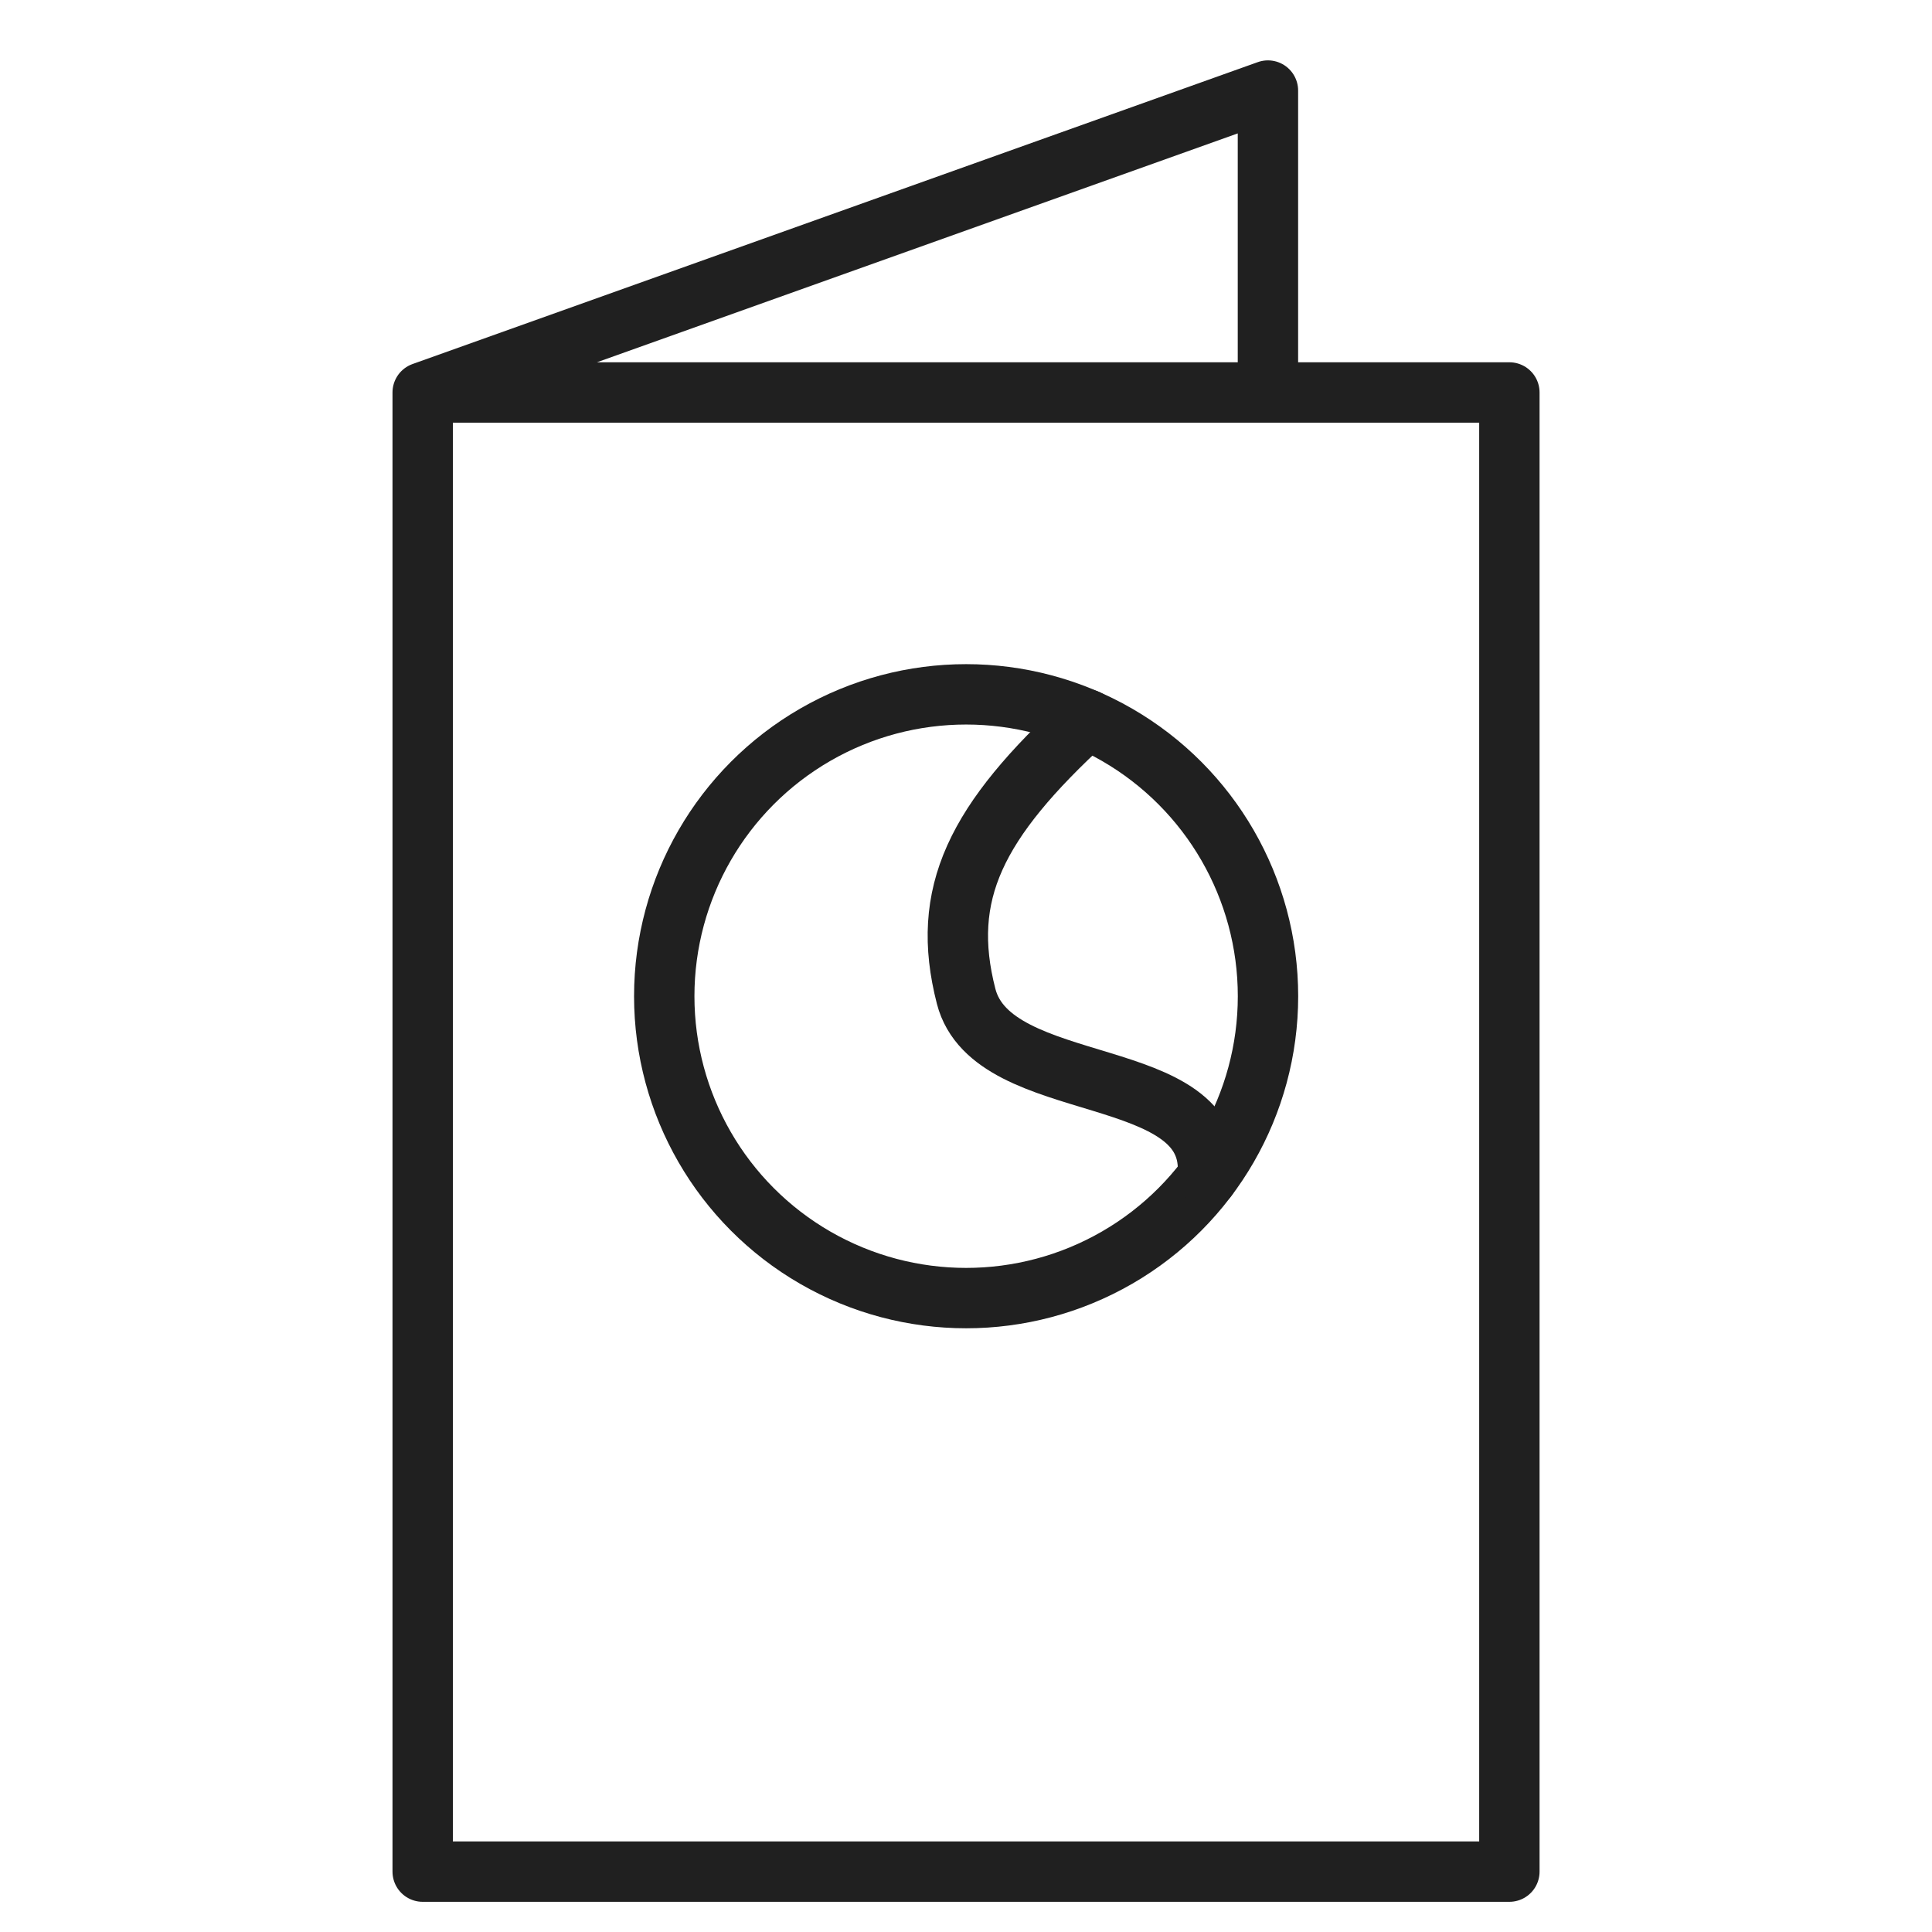 <svg viewBox="0 0 64 64" xmlns="http://www.w3.org/2000/svg" aria-labelledby="title" aria-describedby="desc"><path d="M42.002 13.001V3l-28 10.001V62H50V13.001H14.002" stroke-width="2" stroke-linejoin="round" stroke-linecap="round" stroke="#202020" fill="none" data-name="layer2"/><circle stroke-width="2" stroke-linejoin="round" stroke-linecap="round" stroke="#202020" fill="none" r="10" cy="33.001" cx="32.004" data-name="layer1"/><path stroke-width="2" stroke-linejoin="round" stroke-linecap="round" stroke="#202020" fill="none" d="M36.004 23.834c-3.688 3.382-4.875 5.767-4 9.168s8.375 2.151 8 5.995" data-name="layer1"/></svg>